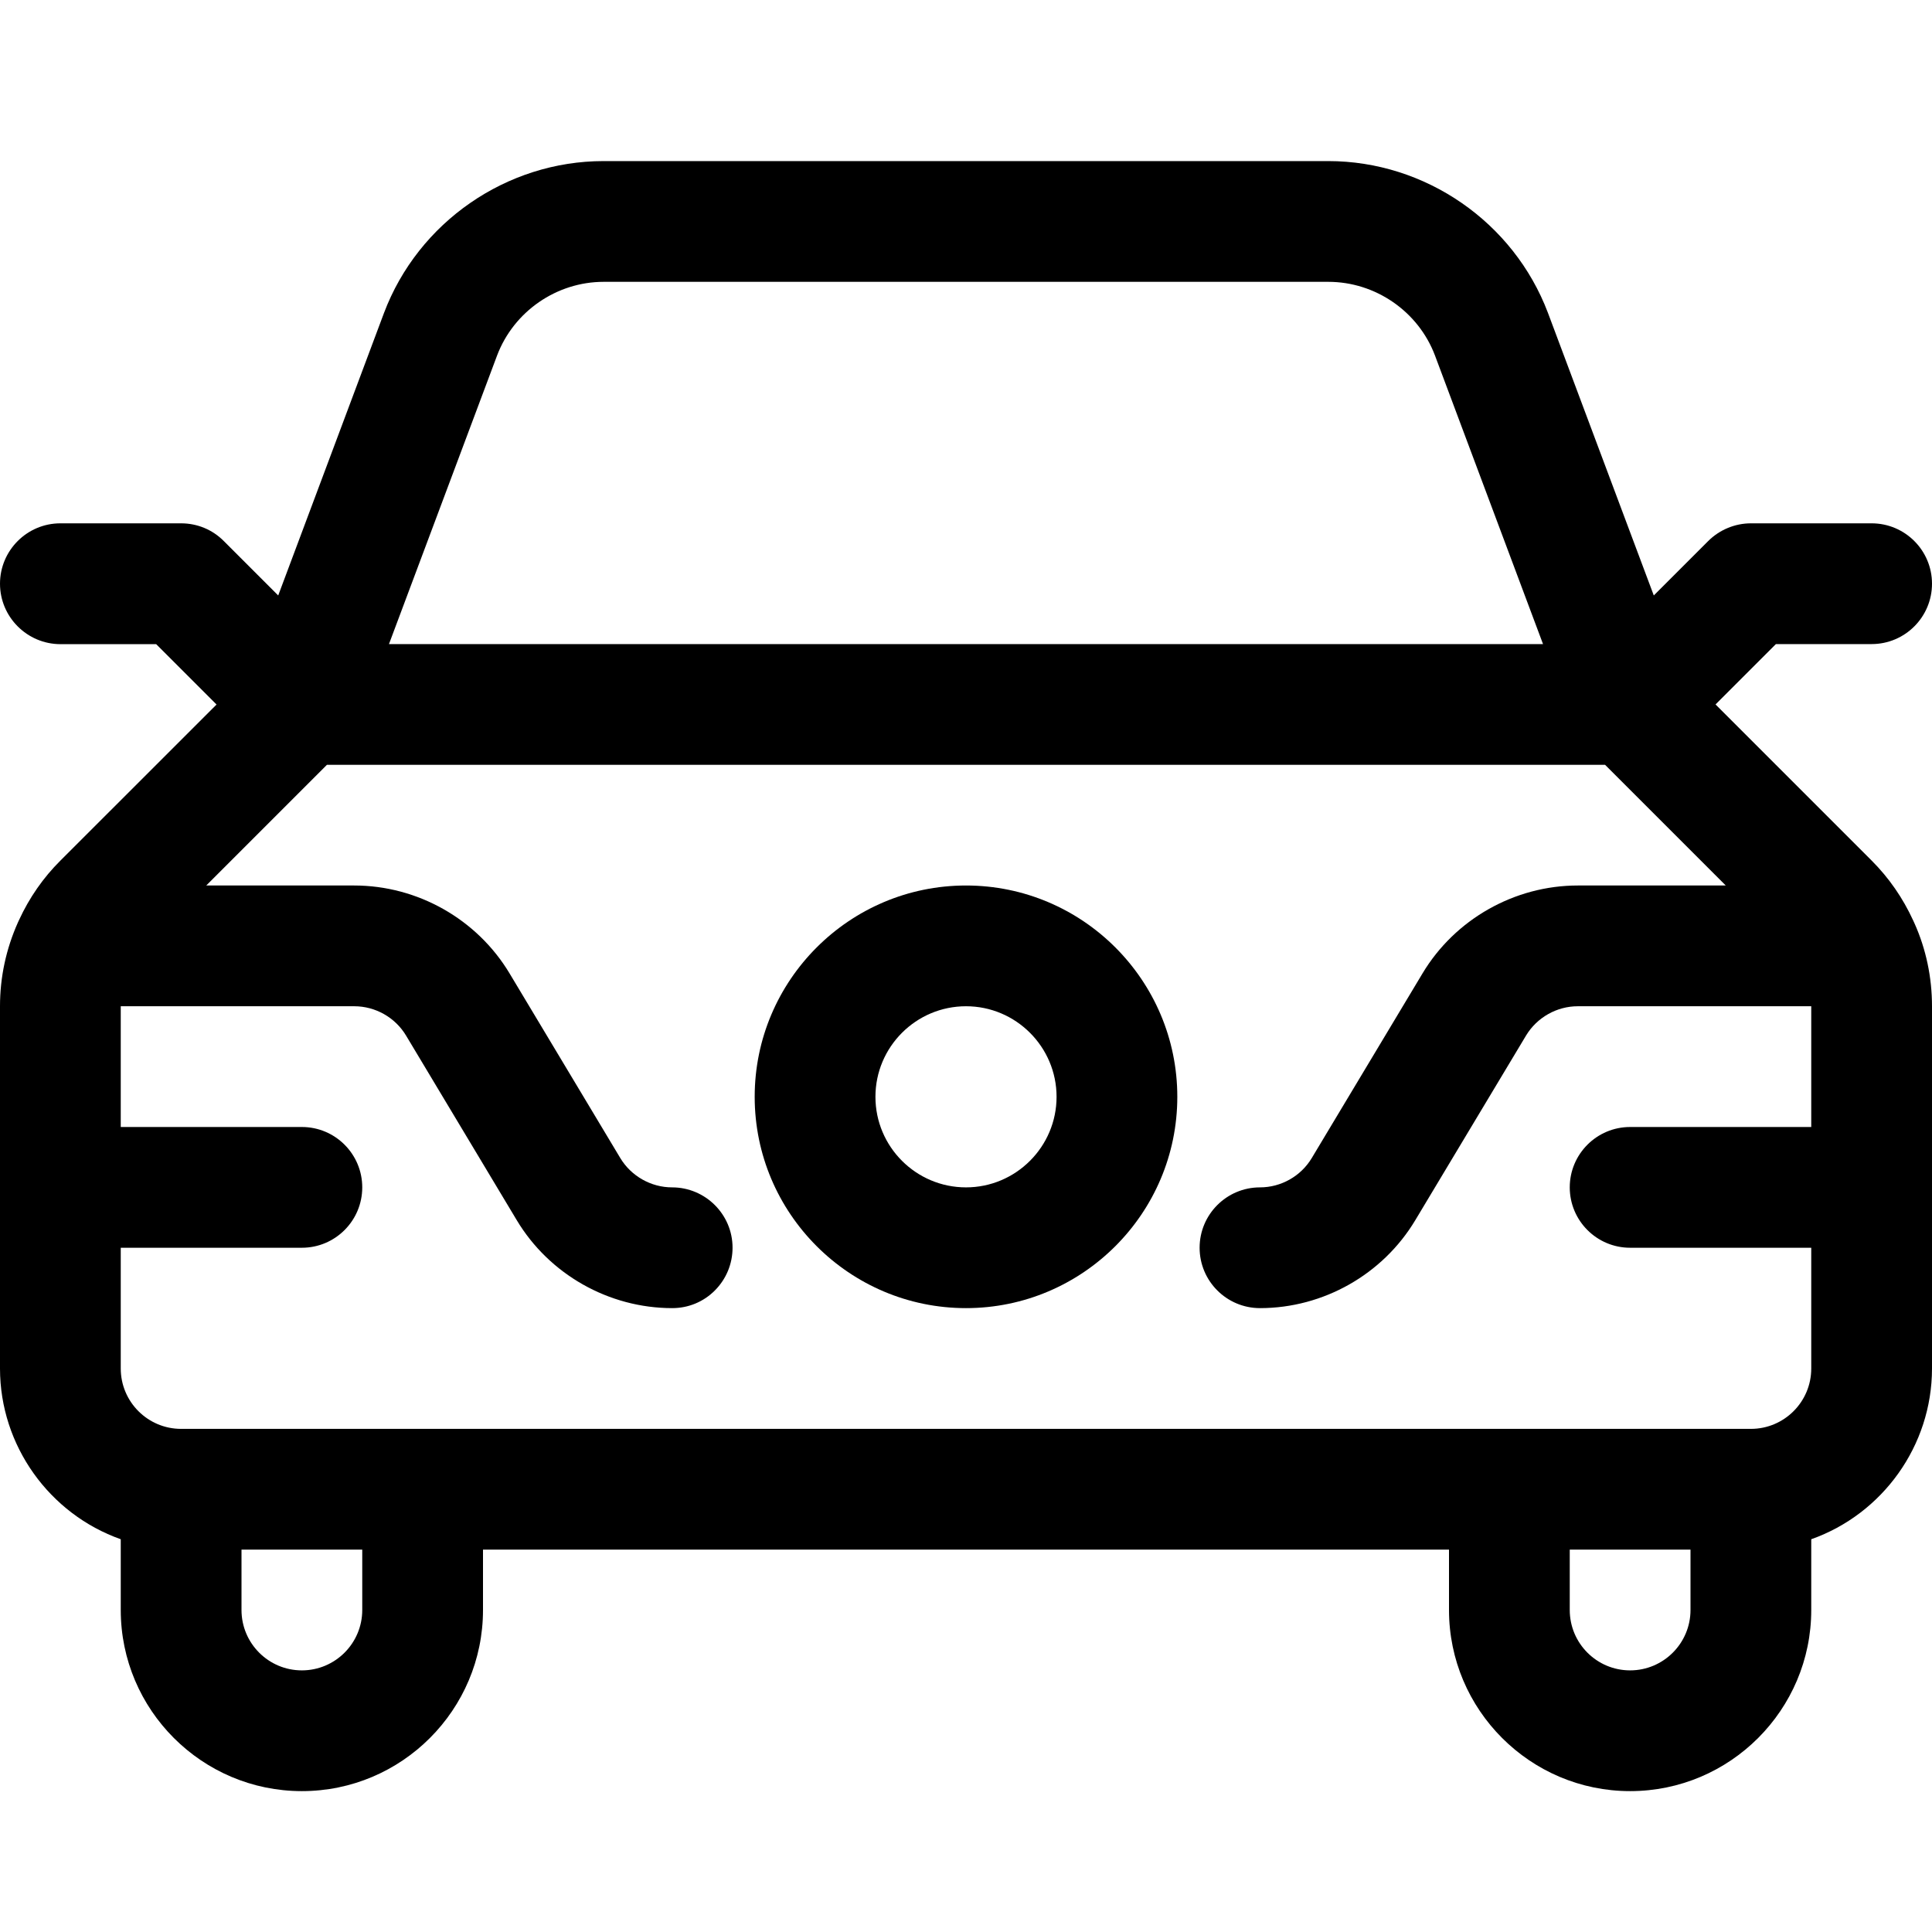 <?xml version="1.0" encoding="utf-8"?>
<!-- Generator: Adobe Illustrator 22.1.0, SVG Export Plug-In . SVG Version: 6.00 Build 0)  -->
<svg version="1.1" id="Layer_1" xmlns="http://www.w3.org/2000/svg" xmlns:xlink="http://www.w3.org/1999/xlink" x="0px" y="0px"
	 viewBox="0 0 24 24" style="enable-background:new 0 0 24 24;" xml:space="preserve">
<title>car-3</title>
<g>
	<path d="M20.25,22.25C19.009,22.25,18,21.24,18,20v-0.75H6V20c0,1.241-1.009,2.25-2.25,2.25S1.5,21.24,1.5,20v-0.879
		C0.615,18.808,0,17.96,0,17v-4.5c0-0.36,0.075-0.711,0.223-1.042c0.002-0.005,0.012-0.025,0.014-0.03
		c0.127-0.276,0.3-0.525,0.513-0.737l1.94-1.939l-0.75-0.75H0.75C0.336,8.001,0,7.664,0,7.251s0.336-0.75,0.75-0.75h1.5
		c0.2,0,0.389,0.078,0.53,0.22l0.676,0.676l1.314-3.509c0.426-1.129,1.522-1.887,2.728-1.887H16.5c1.206,0,2.302,0.757,2.729,1.885
		l1.315,3.511l0.676-0.676c0.14-0.14,0.333-0.22,0.53-0.22h1.5c0.414,0,0.75,0.336,0.75,0.75s-0.336,0.75-0.75,0.75h-1.189
		l-0.75,0.75l1.94,1.94c0.214,0.214,0.387,0.464,0.515,0.743c0.003,0.006,0.015,0.031,0.017,0.037C23.925,11.788,24,12.139,24,12.5
		V17c0,0.96-0.615,1.808-1.5,2.121V20C22.5,21.24,21.491,22.25,20.25,22.25z M19.5,20c0,0.414,0.336,0.75,0.75,0.75S21,20.413,21,20
		v-0.75h-1.5V20z M3,20c0,0.414,0.336,0.75,0.75,0.75S4.5,20.413,4.5,20v-0.75H3V20z M1.5,17c0,0.414,0.336,0.75,0.75,0.75h19.5
		c0.414,0,0.75-0.336,0.75-0.75v-1.5h-2.25c-0.414,0-0.75-0.336-0.75-0.75S19.836,14,20.25,14h2.25v-1.5h-2.9
		c-0.262,0-0.508,0.14-0.643,0.364l-1.376,2.294c-0.404,0.674-1.143,1.092-1.929,1.092c-0.414,0-0.75-0.336-0.75-0.75
		s0.336-0.75,0.75-0.75c0.262,0,0.508-0.139,0.643-0.364l1.376-2.294C18.075,11.418,18.815,11,19.6,11h1.838l-1.499-1.499H4.061
		L2.562,11H4.4c0.787,0,1.526,0.418,1.93,1.092l1.375,2.293C7.84,14.61,8.087,14.75,8.349,14.75c0.414,0,0.751,0.336,0.751,0.749
		c0,0.2-0.078,0.389-0.219,0.531c-0.141,0.142-0.33,0.22-0.53,0.22c-0.788,0-1.528-0.419-1.932-1.093l-1.375-2.293
		C4.909,12.639,4.663,12.5,4.401,12.5H1.5V14h2.25c0.414,0,0.75,0.336,0.75,0.75S4.164,15.5,3.75,15.5H1.5V17z M19.168,8.001
		l-1.343-3.587c-0.207-0.546-0.739-0.913-1.324-0.913H7.499c-0.585,0-1.117,0.368-1.324,0.915L4.832,8.001H19.168z"/>
	<path d="M12,16.25c-1.447,0-2.625-1.177-2.625-2.625C9.375,12.177,10.553,11,12,11c1.448,0,2.625,1.177,2.625,2.625
		C14.625,15.072,13.448,16.25,12,16.25z M12,12.5c-0.62,0-1.125,0.504-1.125,1.125S11.38,14.75,12,14.75s1.125-0.505,1.125-1.125
		S12.62,12.5,12,12.5z"/>
</g>
</svg>
